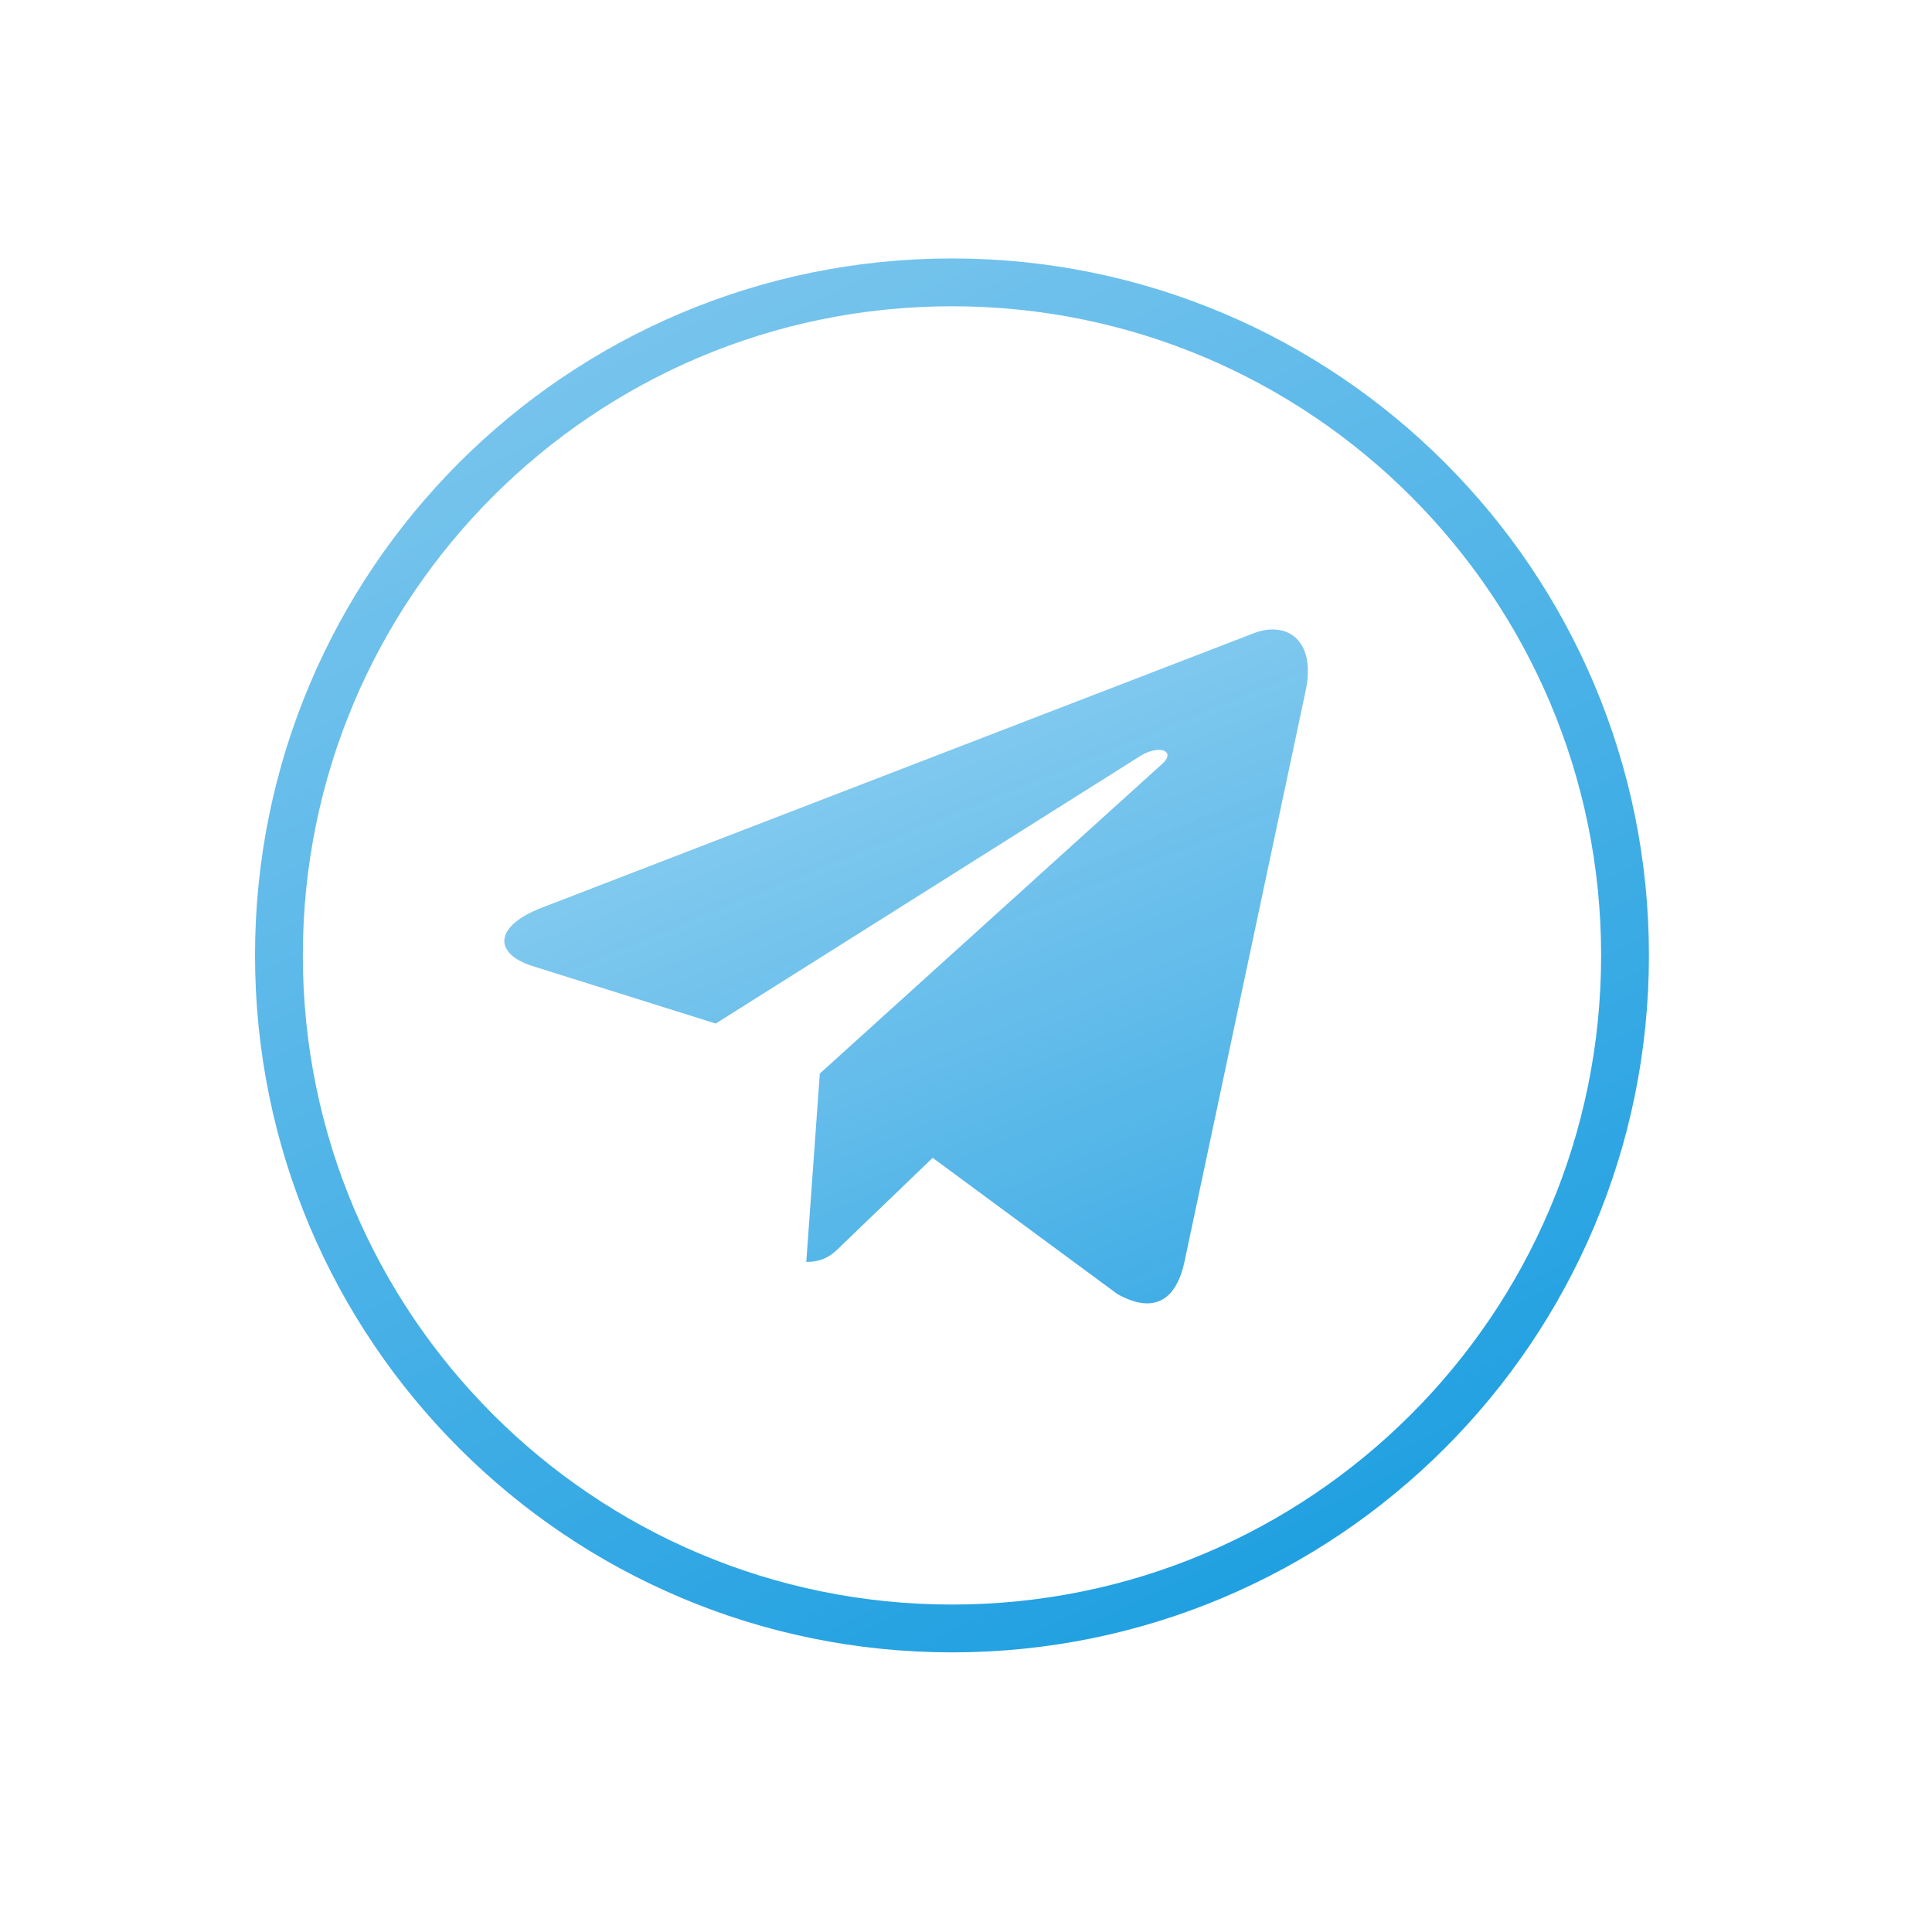 <?xml version="1.0" encoding="UTF-8"?>
<svg xmlns="http://www.w3.org/2000/svg" xmlns:xlink="http://www.w3.org/1999/xlink" width="24pt" height="24pt" viewBox="0 0 24 24" version="1.1">
<defs>
<linearGradient id="linear0" gradientUnits="userSpaceOnUse" x1="468.5" y1="286.5" x2="710.864" y2="883.047" gradientTransform="matrix(0.022,0,0,0.022,0,0)">
<stop offset="0" style="stop-color:rgb(41.961%,74.902%,92.549%);stop-opacity:0.702;"/>
<stop offset="1" style="stop-color:rgb(12.941%,62.745%,88.235%);stop-opacity:1;"/>
</linearGradient>
<linearGradient id="linear1" gradientUnits="userSpaceOnUse" x1="346" y1="191" x2="700.902" y2="900.799" >
<stop offset="0" style="stop-color:rgb(46.667%,76.863%,92.941%);stop-opacity:1;"/>
<stop offset="1" style="stop-color:rgb(12.549%,62.745%,88.235%);stop-opacity:1;"/>
</linearGradient>
</defs>
<g id="surface1">
<path style=" stroke:none;fill-rule:nonzero;fill:url(#linear0);" d="M 16.219 8.582 L 14.711 15.688 C 14.598 16.188 14.301 16.312 13.879 16.074 L 11.586 14.383 L 10.477 15.449 C 10.355 15.57 10.254 15.676 10.016 15.676 L 10.184 13.336 L 14.434 9.492 C 14.621 9.328 14.395 9.238 14.148 9.402 L 8.891 12.715 L 6.625 12.004 C 6.133 11.852 6.125 11.512 6.727 11.277 L 15.582 7.863 C 15.992 7.711 16.352 7.957 16.219 8.582 Z M 16.219 8.582 "/>
<path style="fill:none;stroke-width:27;stroke-linecap:butt;stroke-linejoin:miter;stroke:url(#linear1);stroke-miterlimit:4;" d="M 537.539 159.434 C 747.422 159.434 917.578 329.59 917.578 539.473 C 917.578 749.355 747.422 919.512 537.539 919.512 C 327.656 919.512 157.5 749.355 157.5 539.473 C 157.5 329.59 327.656 159.434 537.539 159.434 Z M 537.539 159.434 " transform="matrix(0.022,0,0,0.022,0,0)"/>
</g>
</svg>
